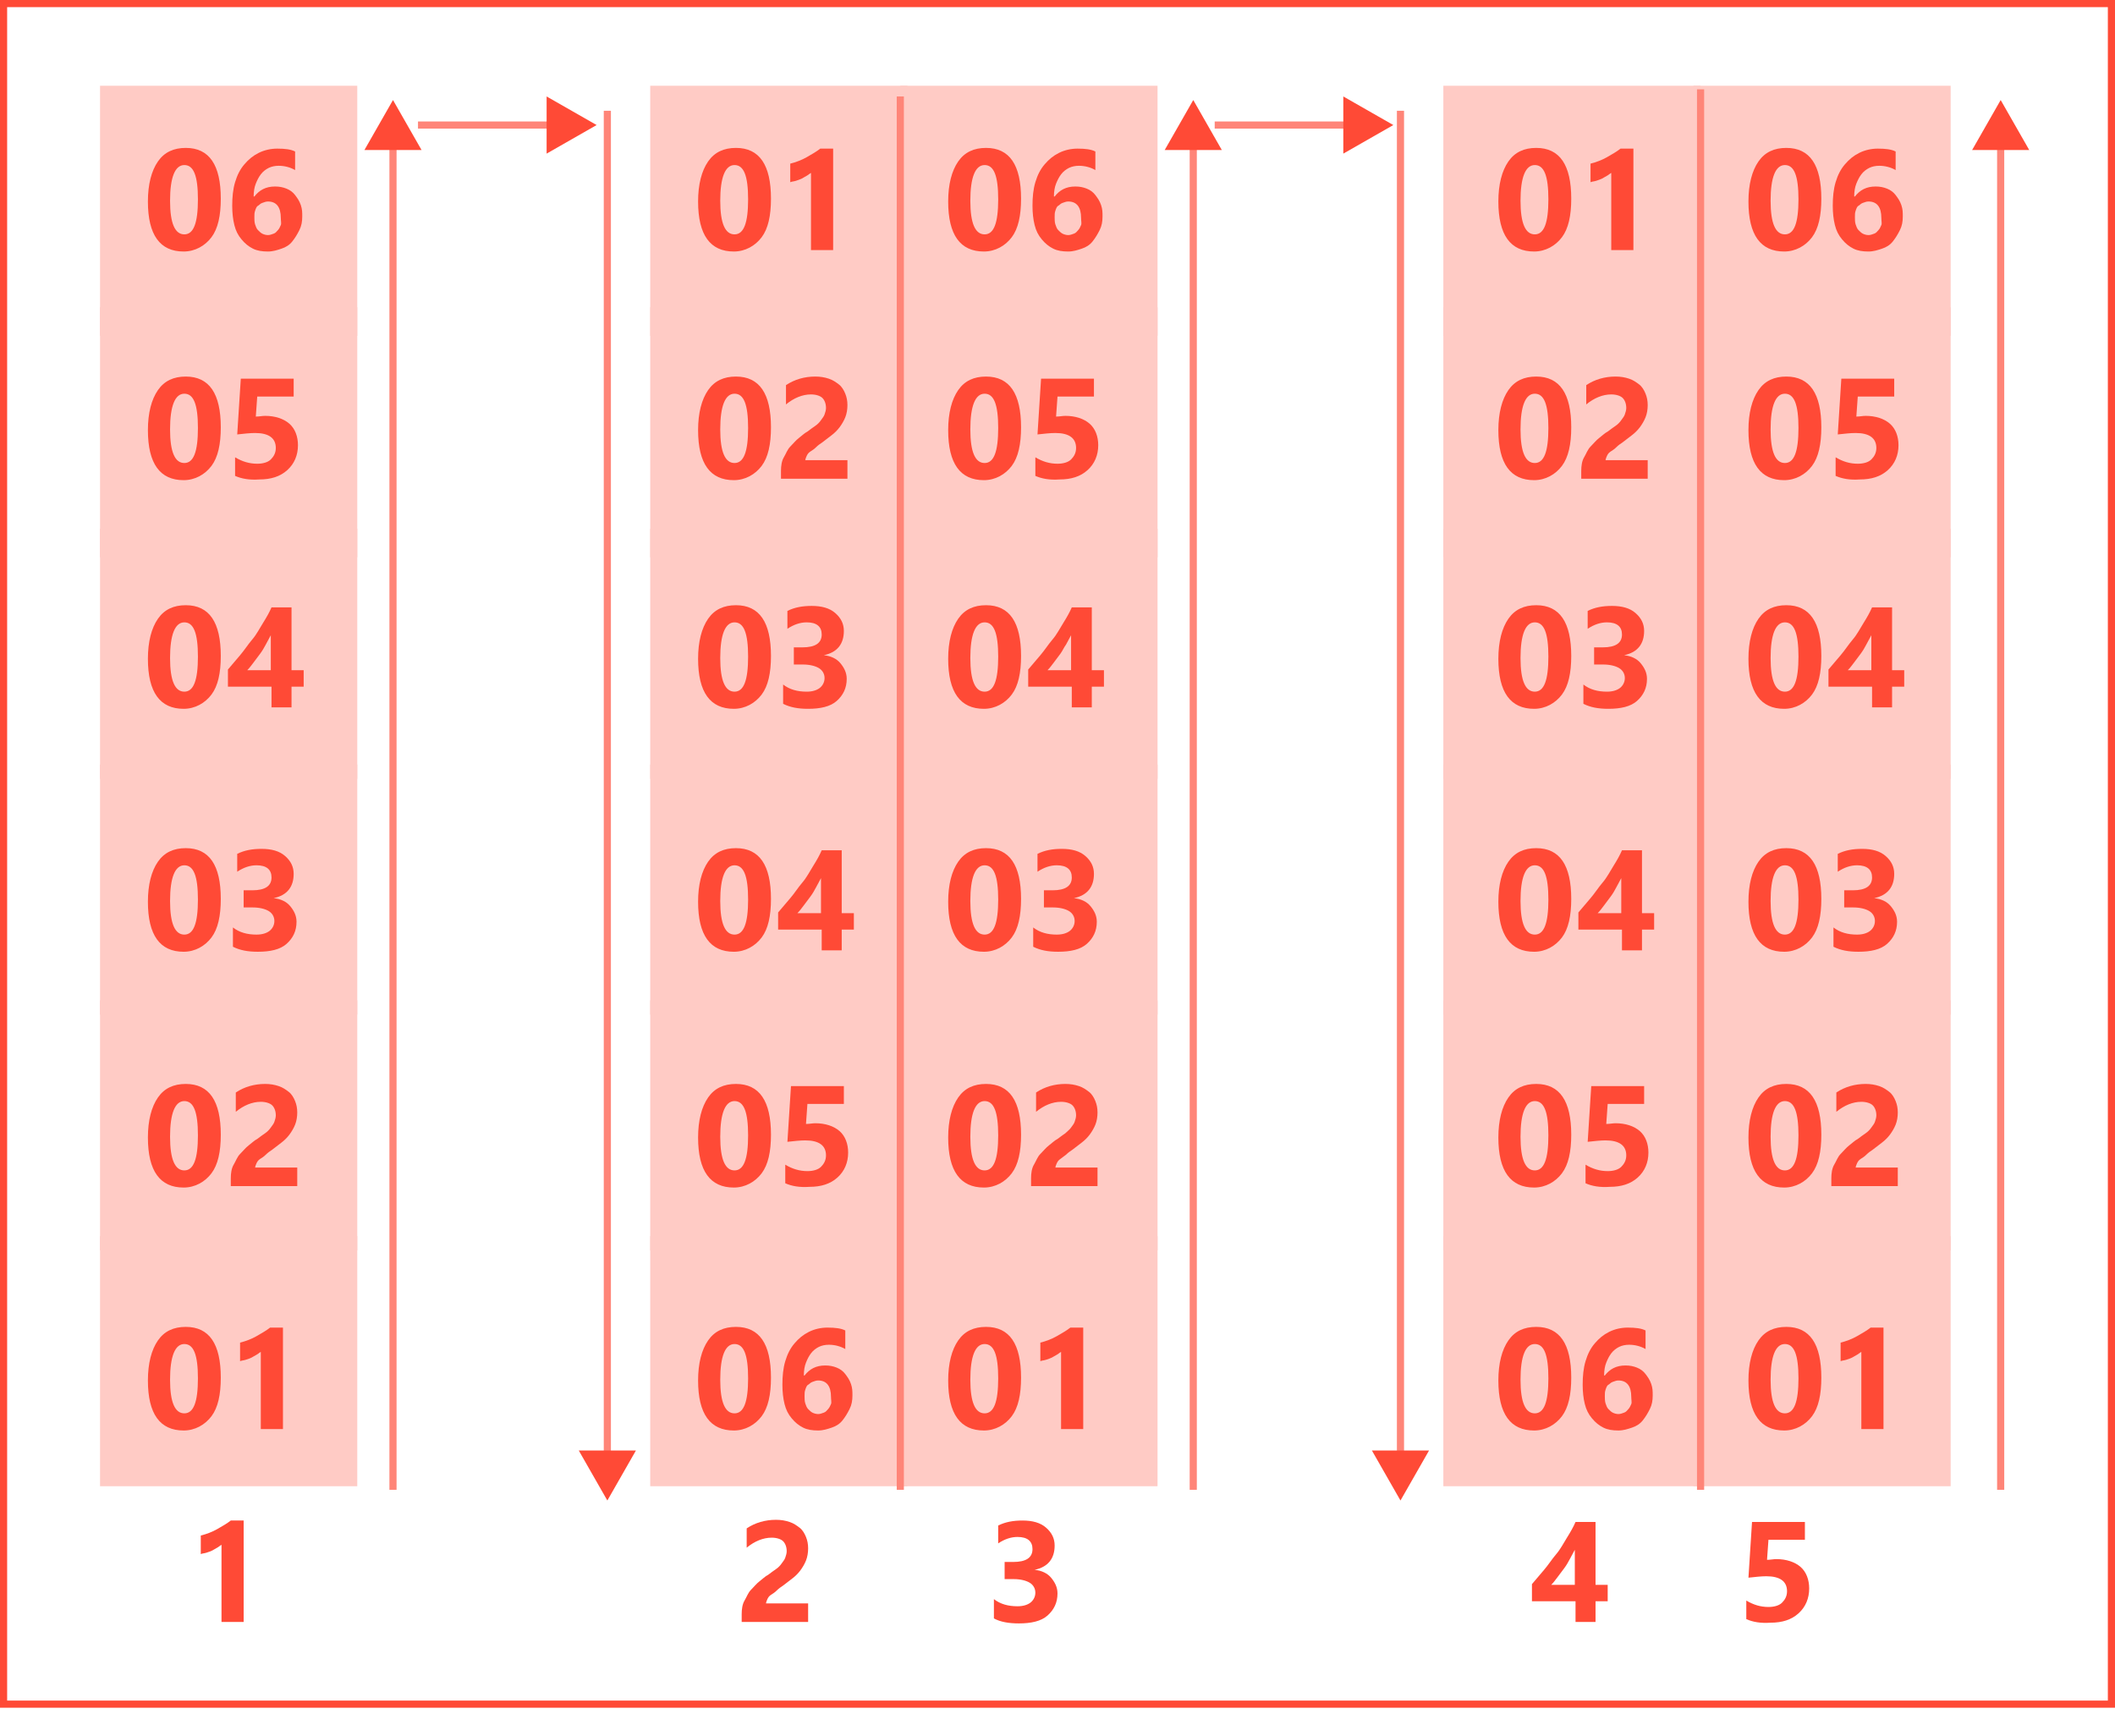 <?xml version="1.0" encoding="utf-8"?>
<!-- Generator: Adobe Illustrator 26.2.1, SVG Export Plug-In . SVG Version: 6.00 Build 0)  -->
<svg version="1.1" id="Layer_1" xmlns="http://www.w3.org/2000/svg" xmlns:xlink="http://www.w3.org/1999/xlink" x="0px" y="0px"
	 viewBox="0 0 296 243" style="enable-background:new 0 0 296 243;" xml:space="preserve">
<style type="text/css">
	.st0{fill:#FFCBC5;}
	.st1{enable-background:new    ;}
	.st2{fill:#FF4A36;}
	.st3{fill:none;stroke:#FF8578;}
	.st4{fill:none;}
	.st5{fill:none;stroke:#FF4A36;}
</style>
<g id="Grupo_596862" transform="translate(-284 -2571)">
	<g id="Grupo_595674" transform="translate(50 72)">
		<rect id="Rectángulo_213040" x="248" y="2511" class="st0" width="36" height="35"/>
		<rect id="Rectángulo_213053" x="325" y="2511" class="st0" width="36" height="35"/>
		<rect id="Rectángulo_213060" x="436" y="2511" class="st0" width="36" height="35"/>
		<rect id="Rectángulo_213059" x="360" y="2511" class="st0" width="36" height="35"/>
		<rect id="Rectángulo_213061" x="471" y="2511" class="st0" width="36" height="35"/>
		<rect id="Rectángulo_213047" x="248" y="2639" class="st0" width="36" height="35"/>
		<rect id="Rectángulo_213048" x="325" y="2639" class="st0" width="36" height="35"/>
		<rect id="Rectángulo_213068" x="436" y="2639" class="st0" width="36" height="35"/>
		<rect id="Rectángulo_213054" x="360" y="2639" class="st0" width="36" height="35"/>
		<rect id="Rectángulo_213069" x="471" y="2639" class="st0" width="36" height="35"/>
		<rect id="Rectángulo_213041" x="248" y="2542" class="st0" width="36" height="35"/>
		<rect id="Rectángulo_213052" x="325" y="2542" class="st0" width="36" height="35"/>
		<rect id="Rectángulo_213062" x="436" y="2542" class="st0" width="36" height="35"/>
		<rect id="Rectángulo_213058" x="360" y="2542" class="st0" width="36" height="35"/>
		<rect id="Rectángulo_213063" x="471" y="2542" class="st0" width="36" height="35"/>
		<rect id="Rectángulo_213046" x="248" y="2672" class="st0" width="36" height="35"/>
		<rect id="Rectángulo_213049" x="325" y="2672" class="st0" width="36" height="35"/>
		<rect id="Rectángulo_213070" x="436" y="2672" class="st0" width="36" height="35"/>
		<rect id="Rectángulo_213055" x="360" y="2672" class="st0" width="36" height="35"/>
		<rect id="Rectángulo_213071" x="471" y="2672" class="st0" width="36" height="35"/>
		<rect id="Rectángulo_213042" x="248" y="2573" class="st0" width="36" height="35"/>
		<rect id="Rectángulo_213051" x="325" y="2573" class="st0" width="36" height="35"/>
		<rect id="Rectángulo_213064" x="436" y="2573" class="st0" width="36" height="35"/>
		<rect id="Rectángulo_213057" x="360" y="2573" class="st0" width="36" height="35"/>
		<rect id="Rectángulo_213065" x="471" y="2573" class="st0" width="36" height="35"/>
		<rect id="Rectángulo_213043" x="248" y="2606" class="st0" width="36" height="35"/>
		<rect id="Rectángulo_213050" x="325" y="2606" class="st0" width="36" height="35"/>
		<rect id="Rectángulo_213066" x="436" y="2606" class="st0" width="36" height="35"/>
		<rect id="Rectángulo_213056" x="360" y="2606" class="st0" width="36" height="35"/>
		<rect id="Rectángulo_213067" x="471" y="2606" class="st0" width="36" height="35"/>
		<g class="st1">
			<path class="st2" d="M259.7,2699.2c-3.3,0-5-2.3-5-7c0-2.4,0.5-4.3,1.4-5.6s2.2-1.9,3.9-1.9c3.3,0,4.9,2.4,4.9,7.1
				c0,2.4-0.4,4.2-1.3,5.4S261.3,2699.2,259.7,2699.2z M259.8,2687.1c-1.3,0-2,1.7-2,5c0,3.2,0.7,4.7,2,4.7c1.3,0,1.9-1.6,1.9-4.9
				S261.1,2687.1,259.8,2687.1z"/>
			<path class="st2" d="M273.6,2684.7v14.3h-3.1v-10.8c-0.2,0.1-0.4,0.3-0.6,0.4s-0.5,0.3-0.7,0.4s-0.5,0.2-0.8,0.3
				s-0.6,0.1-0.8,0.2v-2.6c0.8-0.2,1.6-0.5,2.3-0.9s1.4-0.8,1.9-1.2H273.6z"/>
		</g>
		<g class="st1">
			<path class="st2" d="M268.1,2711.7v14.3H265v-10.8c-0.2,0.1-0.4,0.3-0.6,0.4s-0.5,0.3-0.7,0.4s-0.5,0.2-0.8,0.3s-0.6,0.1-0.8,0.2
				v-2.6c0.8-0.2,1.6-0.5,2.3-0.9s1.4-0.8,1.9-1.2H268.1z"/>
		</g>
		<g class="st1">
			<path class="st2" d="M341.2,2723.4h5.9v2.6h-9.3v-1.1c0-0.7,0.1-1.4,0.4-1.9s0.5-1.1,0.9-1.5s0.8-0.9,1.2-1.2s0.8-0.7,1.2-0.9
				c0.4-0.3,0.8-0.6,1.1-0.8s0.6-0.5,0.8-0.8s0.4-0.5,0.5-0.8s0.2-0.6,0.2-0.9c0-0.6-0.2-1.1-0.5-1.4s-0.9-0.5-1.6-0.5
				c-1.2,0-2.4,0.5-3.5,1.4v-2.7c1.2-0.8,2.6-1.2,4.1-1.2c0.7,0,1.3,0.1,1.9,0.3s1,0.5,1.4,0.8s0.7,0.8,0.9,1.3s0.3,1,0.3,1.6
				c0,0.6-0.1,1.2-0.3,1.7s-0.5,1-0.8,1.4s-0.7,0.8-1.1,1.1s-0.9,0.7-1.3,1c-0.3,0.2-0.6,0.4-0.9,0.7s-0.5,0.4-0.8,0.6
				s-0.4,0.4-0.5,0.6S341.2,2723.3,341.2,2723.4z"/>
		</g>
		<g class="st1">
			<path class="st2" d="M373.1,2725.5v-2.7c0.9,0.7,2,1,3.3,1c0.8,0,1.4-0.2,1.8-0.5s0.7-0.8,0.7-1.4c0-0.6-0.3-1.1-0.8-1.4
				s-1.3-0.5-2.2-0.5h-1.3v-2.4h1.2c1.8,0,2.7-0.6,2.7-1.8c0-1.1-0.7-1.7-2.1-1.7c-0.9,0-1.8,0.3-2.7,0.9v-2.5
				c1-0.5,2.1-0.7,3.4-0.7c1.4,0,2.5,0.3,3.3,1s1.2,1.5,1.2,2.5c0,1.8-0.9,3-2.8,3.4v0c1,0.1,1.8,0.5,2.3,1.1s0.9,1.3,0.9,2.2
				c0,1.3-0.5,2.3-1.4,3.1s-2.3,1.1-4,1.1C375.2,2726.2,374,2726,373.1,2725.5z"/>
		</g>
		<g class="st1">
			<path class="st2" d="M457.3,2712v8.8h1.7v2.3h-1.7v2.9h-2.8v-2.9h-6.1v-2.4c0.5-0.6,1.1-1.3,1.7-2s1.1-1.5,1.7-2.2s1-1.5,1.5-2.3
				s0.9-1.5,1.2-2.2H457.3z M451.1,2720.8h3.3v-4.9c-0.2,0.4-0.5,0.9-0.7,1.3s-0.5,0.9-0.8,1.3s-0.6,0.8-0.9,1.2
				S451.4,2720.5,451.1,2720.8z"/>
		</g>
		<g class="st1">
			<path class="st2" d="M478.4,2725.6v-2.6c1,0.6,2,0.9,3.1,0.9c0.8,0,1.5-0.2,1.9-0.6s0.7-0.9,0.7-1.6c0-1.4-1-2.1-2.9-2.1
				c-0.7,0-1.6,0.1-2.5,0.2l0.5-7.8h7.4v2.5h-5.1l-0.2,2.8c0.5,0,0.9-0.1,1.3-0.1c1.4,0,2.6,0.4,3.4,1.1s1.2,1.8,1.2,3
				c0,1.4-0.5,2.6-1.5,3.5s-2.3,1.3-3.9,1.3C480.4,2726.2,479.3,2726,478.4,2725.6z"/>
		</g>
		<g class="st1">
			<path class="st2" d="M371.7,2699.2c-3.3,0-5-2.3-5-7c0-2.4,0.5-4.3,1.4-5.6s2.2-1.9,3.9-1.9c3.3,0,4.9,2.4,4.9,7.1
				c0,2.4-0.4,4.2-1.3,5.4S373.3,2699.2,371.7,2699.2z M371.8,2687.1c-1.3,0-2,1.7-2,5c0,3.2,0.7,4.7,2,4.7c1.3,0,1.9-1.6,1.9-4.9
				S373.1,2687.1,371.8,2687.1z"/>
			<path class="st2" d="M385.6,2684.7v14.3h-3.1v-10.8c-0.2,0.1-0.4,0.3-0.6,0.4s-0.5,0.3-0.7,0.4s-0.5,0.2-0.8,0.3
				s-0.6,0.1-0.8,0.2v-2.6c0.8-0.2,1.6-0.5,2.3-0.9s1.4-0.8,1.9-1.2H385.6z"/>
		</g>
		<g class="st1">
			<path class="st2" d="M483.7,2699.2c-3.3,0-5-2.3-5-7c0-2.4,0.5-4.3,1.4-5.6s2.2-1.9,3.9-1.9c3.3,0,4.9,2.4,4.9,7.1
				c0,2.4-0.4,4.2-1.3,5.4S485.3,2699.2,483.7,2699.2z M483.8,2687.1c-1.3,0-2,1.7-2,5c0,3.2,0.7,4.7,2,4.7c1.3,0,1.9-1.6,1.9-4.9
				S485.1,2687.1,483.8,2687.1z"/>
			<path class="st2" d="M497.6,2684.7v14.3h-3.1v-10.8c-0.2,0.1-0.4,0.3-0.6,0.4s-0.5,0.3-0.7,0.4s-0.5,0.2-0.8,0.3
				s-0.6,0.1-0.8,0.2v-2.6c0.8-0.2,1.6-0.5,2.3-0.9s1.4-0.8,1.9-1.2H497.6z"/>
		</g>
		<g class="st1">
			<path class="st2" d="M336.7,2699.2c-3.3,0-5-2.3-5-7c0-2.4,0.5-4.3,1.4-5.6s2.2-1.9,3.9-1.9c3.3,0,4.9,2.4,4.9,7.1
				c0,2.4-0.4,4.2-1.3,5.4S338.3,2699.2,336.7,2699.2z M336.8,2687.1c-1.3,0-2,1.7-2,5c0,3.2,0.7,4.7,2,4.7c1.3,0,1.9-1.6,1.9-4.9
				S338.1,2687.1,336.8,2687.1z"/>
			<path class="st2" d="M353.3,2694.3c0,0.7-0.1,1.3-0.4,1.9s-0.6,1.1-1,1.6s-0.9,0.8-1.5,1s-1.2,0.4-1.9,0.4
				c-0.8,0-1.5-0.1-2.1-0.4s-1.1-0.7-1.6-1.3s-0.8-1.2-1-2s-0.3-1.7-0.3-2.7c0-1.2,0.1-2.3,0.4-3.3s0.7-1.8,1.3-2.5s1.2-1.2,2-1.6
				s1.7-0.6,2.6-0.6c1.1,0,1.9,0.1,2.5,0.4v2.6c-0.7-0.4-1.5-0.6-2.3-0.6c-0.5,0-1,0.1-1.4,0.3s-0.8,0.5-1.1,0.9s-0.5,0.8-0.7,1.3
				s-0.3,1.1-0.3,1.8h0.1c0.7-0.9,1.6-1.4,2.9-1.4c0.6,0,1.1,0.1,1.6,0.3s0.9,0.5,1.2,0.9s0.6,0.8,0.8,1.4
				S353.3,2693.7,353.3,2694.3z M350.3,2694.5c0-1.5-0.6-2.3-1.8-2.3c-0.3,0-0.5,0.1-0.8,0.2s-0.4,0.3-0.6,0.4s-0.3,0.4-0.4,0.7
				s-0.1,0.5-0.1,0.9c0,0.3,0,0.7,0.1,1s0.2,0.6,0.4,0.8s0.4,0.4,0.6,0.5s0.5,0.2,0.8,0.2s0.5-0.1,0.8-0.2s0.4-0.3,0.6-0.5
				s0.3-0.5,0.4-0.7S350.3,2694.9,350.3,2694.5z"/>
		</g>
		<g class="st1">
			<path class="st2" d="M448.7,2699.2c-3.3,0-5-2.3-5-7c0-2.4,0.5-4.3,1.4-5.6s2.2-1.9,3.9-1.9c3.3,0,4.9,2.4,4.9,7.1
				c0,2.4-0.4,4.2-1.3,5.4S450.3,2699.2,448.7,2699.2z M448.8,2687.1c-1.3,0-2,1.7-2,5c0,3.2,0.7,4.7,2,4.7c1.3,0,1.9-1.6,1.9-4.9
				S450.1,2687.1,448.8,2687.1z"/>
			<path class="st2" d="M465.3,2694.3c0,0.7-0.1,1.3-0.4,1.9s-0.6,1.1-1,1.6s-0.9,0.8-1.5,1s-1.2,0.4-1.9,0.4
				c-0.8,0-1.5-0.1-2.1-0.4s-1.1-0.7-1.6-1.3s-0.8-1.2-1-2s-0.3-1.7-0.3-2.7c0-1.2,0.1-2.3,0.4-3.3s0.7-1.8,1.3-2.5s1.2-1.2,2-1.6
				s1.7-0.6,2.6-0.6c1.1,0,1.9,0.1,2.5,0.4v2.6c-0.7-0.4-1.5-0.6-2.3-0.6c-0.5,0-1,0.1-1.4,0.3s-0.8,0.5-1.1,0.9s-0.5,0.8-0.7,1.3
				s-0.3,1.1-0.3,1.8h0.1c0.7-0.9,1.6-1.4,2.9-1.4c0.6,0,1.1,0.1,1.6,0.3s0.9,0.5,1.2,0.9s0.6,0.8,0.8,1.4
				S465.3,2693.7,465.3,2694.3z M462.3,2694.5c0-1.5-0.6-2.3-1.8-2.3c-0.3,0-0.5,0.1-0.8,0.2s-0.4,0.3-0.6,0.4s-0.3,0.4-0.4,0.7
				s-0.1,0.5-0.1,0.9c0,0.3,0,0.7,0.1,1s0.2,0.6,0.4,0.8s0.4,0.4,0.6,0.5s0.5,0.2,0.8,0.2s0.5-0.1,0.8-0.2s0.4-0.3,0.6-0.5
				s0.3-0.5,0.4-0.7S462.3,2694.9,462.3,2694.5z"/>
		</g>
		<g class="st1">
			<path class="st2" d="M259.7,2665.2c-3.3,0-5-2.3-5-7c0-2.4,0.5-4.3,1.4-5.6s2.2-1.9,3.9-1.9c3.3,0,4.9,2.4,4.9,7.1
				c0,2.4-0.4,4.2-1.3,5.4S261.3,2665.2,259.7,2665.2z M259.8,2653.1c-1.3,0-2,1.7-2,5c0,3.2,0.7,4.7,2,4.7c1.3,0,1.9-1.6,1.9-4.9
				S261.1,2653.1,259.8,2653.1z"/>
			<path class="st2" d="M269.7,2662.4h5.9v2.6h-9.3v-1.1c0-0.7,0.1-1.4,0.4-1.9s0.5-1.1,0.9-1.5s0.8-0.9,1.2-1.2s0.8-0.7,1.2-0.9
				c0.4-0.3,0.8-0.6,1.1-0.8s0.6-0.5,0.8-0.8s0.4-0.5,0.5-0.8s0.2-0.6,0.2-0.9c0-0.6-0.2-1.1-0.5-1.4s-0.9-0.5-1.6-0.5
				c-1.2,0-2.4,0.5-3.5,1.4v-2.7c1.2-0.8,2.6-1.2,4.1-1.2c0.7,0,1.3,0.1,1.9,0.3s1,0.5,1.4,0.8s0.7,0.8,0.9,1.3s0.3,1,0.3,1.6
				c0,0.6-0.1,1.2-0.3,1.7s-0.5,1-0.8,1.4s-0.7,0.8-1.1,1.1s-0.9,0.7-1.3,1c-0.3,0.2-0.6,0.4-0.9,0.7s-0.5,0.4-0.8,0.6
				s-0.4,0.4-0.5,0.6S269.7,2662.3,269.7,2662.4z"/>
		</g>
		<g class="st1">
			<path class="st2" d="M371.7,2665.2c-3.3,0-5-2.3-5-7c0-2.4,0.5-4.3,1.4-5.6s2.2-1.9,3.9-1.9c3.3,0,4.9,2.4,4.9,7.1
				c0,2.4-0.4,4.2-1.3,5.4S373.3,2665.2,371.7,2665.2z M371.8,2653.1c-1.3,0-2,1.7-2,5c0,3.2,0.7,4.7,2,4.7c1.3,0,1.9-1.6,1.9-4.9
				S373.1,2653.1,371.8,2653.1z"/>
			<path class="st2" d="M381.7,2662.4h5.9v2.6h-9.3v-1.1c0-0.7,0.1-1.4,0.4-1.9s0.5-1.1,0.9-1.5s0.8-0.9,1.2-1.2s0.8-0.7,1.2-0.9
				c0.4-0.3,0.8-0.6,1.1-0.8c0.3-0.3,0.6-0.5,0.8-0.8s0.4-0.5,0.5-0.8s0.2-0.6,0.2-0.9c0-0.6-0.2-1.1-0.5-1.4s-0.9-0.5-1.6-0.5
				c-1.2,0-2.4,0.5-3.5,1.4v-2.7c1.2-0.8,2.6-1.2,4.1-1.2c0.7,0,1.3,0.1,1.9,0.3s1,0.5,1.4,0.8s0.7,0.8,0.9,1.3s0.3,1,0.3,1.6
				c0,0.6-0.1,1.2-0.3,1.7s-0.5,1-0.8,1.4s-0.7,0.8-1.1,1.1s-0.9,0.7-1.3,1c-0.3,0.2-0.6,0.4-0.9,0.7c-0.3,0.2-0.5,0.4-0.8,0.6
				s-0.4,0.4-0.5,0.6S381.7,2662.3,381.7,2662.4z"/>
		</g>
		<g class="st1">
			<path class="st2" d="M483.7,2665.2c-3.3,0-5-2.3-5-7c0-2.4,0.5-4.3,1.4-5.6s2.2-1.9,3.9-1.9c3.3,0,4.9,2.4,4.9,7.1
				c0,2.4-0.4,4.2-1.3,5.4S485.3,2665.2,483.7,2665.2z M483.8,2653.1c-1.3,0-2,1.7-2,5c0,3.2,0.7,4.7,2,4.7c1.3,0,1.9-1.6,1.9-4.9
				S485.1,2653.1,483.8,2653.1z"/>
			<path class="st2" d="M493.7,2662.4h5.9v2.6h-9.3v-1.1c0-0.7,0.1-1.4,0.4-1.9s0.5-1.1,0.9-1.5s0.8-0.9,1.2-1.2s0.8-0.7,1.2-0.9
				c0.4-0.3,0.8-0.6,1.1-0.8s0.6-0.5,0.8-0.8s0.4-0.5,0.5-0.8s0.2-0.6,0.2-0.9c0-0.6-0.2-1.1-0.5-1.4s-0.9-0.5-1.6-0.5
				c-1.2,0-2.4,0.5-3.5,1.4v-2.7c1.2-0.8,2.6-1.2,4.1-1.2c0.7,0,1.3,0.1,1.9,0.3s1,0.5,1.4,0.8s0.7,0.8,0.9,1.3s0.3,1,0.3,1.6
				c0,0.6-0.1,1.2-0.3,1.7s-0.5,1-0.8,1.4s-0.7,0.8-1.1,1.1s-0.9,0.7-1.3,1c-0.3,0.2-0.6,0.4-0.9,0.7s-0.5,0.4-0.8,0.6
				s-0.4,0.4-0.5,0.6S493.7,2662.3,493.7,2662.4z"/>
		</g>
		<g class="st1">
			<path class="st2" d="M336.7,2665.2c-3.3,0-5-2.3-5-7c0-2.4,0.5-4.3,1.4-5.6s2.2-1.9,3.9-1.9c3.3,0,4.9,2.4,4.9,7.1
				c0,2.4-0.4,4.2-1.3,5.4S338.3,2665.2,336.7,2665.2z M336.8,2653.1c-1.3,0-2,1.7-2,5c0,3.2,0.7,4.7,2,4.7c1.3,0,1.9-1.6,1.9-4.9
				S338.1,2653.1,336.8,2653.1z"/>
			<path class="st2" d="M343.9,2664.6v-2.6c1,0.6,2,0.9,3.1,0.9c0.8,0,1.5-0.2,1.9-0.6s0.7-0.9,0.7-1.6c0-1.4-1-2.1-2.9-2.1
				c-0.7,0-1.6,0.1-2.5,0.2l0.5-7.8h7.4v2.5H347l-0.2,2.8c0.5,0,0.9-0.1,1.3-0.1c1.4,0,2.6,0.4,3.4,1.1s1.2,1.8,1.2,3
				c0,1.4-0.5,2.6-1.5,3.5s-2.3,1.3-3.9,1.3C345.9,2665.2,344.8,2665,343.9,2664.6z"/>
		</g>
		<g class="st1">
			<path class="st2" d="M448.7,2665.2c-3.3,0-5-2.3-5-7c0-2.4,0.5-4.3,1.4-5.6s2.2-1.9,3.9-1.9c3.3,0,4.9,2.4,4.9,7.1
				c0,2.4-0.4,4.2-1.3,5.4S450.3,2665.2,448.7,2665.2z M448.8,2653.1c-1.3,0-2,1.7-2,5c0,3.2,0.7,4.7,2,4.7c1.3,0,1.9-1.6,1.9-4.9
				S450.1,2653.1,448.8,2653.1z"/>
			<path class="st2" d="M455.9,2664.6v-2.6c1,0.6,2,0.9,3.1,0.9c0.8,0,1.5-0.2,1.9-0.6s0.7-0.9,0.7-1.6c0-1.4-1-2.1-2.9-2.1
				c-0.7,0-1.6,0.1-2.5,0.2l0.5-7.8h7.4v2.5H459l-0.2,2.8c0.5,0,0.9-0.1,1.3-0.1c1.4,0,2.6,0.4,3.4,1.1s1.2,1.8,1.2,3
				c0,1.4-0.5,2.6-1.5,3.5s-2.3,1.3-3.9,1.3C457.9,2665.2,456.8,2665,455.9,2664.6z"/>
		</g>
		<g class="st1">
			<path class="st2" d="M259.7,2632.2c-3.3,0-5-2.3-5-7c0-2.4,0.5-4.3,1.4-5.6s2.2-1.9,3.9-1.9c3.3,0,4.9,2.4,4.9,7.1
				c0,2.4-0.4,4.2-1.3,5.4S261.3,2632.2,259.7,2632.2z M259.8,2620.1c-1.3,0-2,1.7-2,5c0,3.2,0.7,4.7,2,4.7c1.3,0,1.9-1.6,1.9-4.9
				S261.1,2620.1,259.8,2620.1z"/>
			<path class="st2" d="M266.6,2631.5v-2.7c0.9,0.7,2,1,3.3,1c0.8,0,1.4-0.2,1.8-0.5s0.7-0.8,0.7-1.4c0-0.6-0.3-1.1-0.8-1.4
				s-1.3-0.5-2.2-0.5h-1.3v-2.4h1.2c1.8,0,2.7-0.6,2.7-1.8c0-1.1-0.7-1.7-2.1-1.7c-0.9,0-1.8,0.3-2.7,0.9v-2.5
				c1-0.5,2.1-0.7,3.4-0.7c1.4,0,2.5,0.3,3.3,1s1.2,1.5,1.2,2.5c0,1.8-0.9,3-2.8,3.4v0c1,0.1,1.8,0.5,2.3,1.1s0.9,1.3,0.9,2.2
				c0,1.3-0.5,2.3-1.4,3.1s-2.3,1.1-4,1.1C268.7,2632.2,267.6,2632,266.6,2631.5z"/>
		</g>
		<g class="st1">
			<path class="st2" d="M371.7,2632.2c-3.3,0-5-2.3-5-7c0-2.4,0.5-4.3,1.4-5.6s2.2-1.9,3.9-1.9c3.3,0,4.9,2.4,4.9,7.1
				c0,2.4-0.4,4.2-1.3,5.4S373.3,2632.2,371.7,2632.2z M371.8,2620.1c-1.3,0-2,1.7-2,5c0,3.2,0.7,4.7,2,4.7c1.3,0,1.9-1.6,1.9-4.9
				S373.1,2620.1,371.8,2620.1z"/>
			<path class="st2" d="M378.6,2631.5v-2.7c0.9,0.7,2,1,3.3,1c0.8,0,1.4-0.2,1.8-0.5s0.7-0.8,0.7-1.4c0-0.6-0.3-1.1-0.8-1.4
				s-1.3-0.5-2.2-0.5h-1.3v-2.4h1.2c1.8,0,2.7-0.6,2.7-1.8c0-1.1-0.7-1.7-2.1-1.7c-0.9,0-1.8,0.3-2.7,0.9v-2.5
				c1-0.5,2.1-0.7,3.4-0.7c1.4,0,2.5,0.3,3.3,1s1.2,1.5,1.2,2.5c0,1.8-0.9,3-2.8,3.4v0c1,0.1,1.8,0.5,2.3,1.1s0.9,1.3,0.9,2.2
				c0,1.3-0.5,2.3-1.4,3.1s-2.3,1.1-4,1.1C380.7,2632.2,379.6,2632,378.6,2631.5z"/>
		</g>
		<g class="st1">
			<path class="st2" d="M483.7,2632.2c-3.3,0-5-2.3-5-7c0-2.4,0.5-4.3,1.4-5.6s2.2-1.9,3.9-1.9c3.3,0,4.9,2.4,4.9,7.1
				c0,2.4-0.4,4.2-1.3,5.4S485.3,2632.2,483.7,2632.2z M483.8,2620.1c-1.3,0-2,1.7-2,5c0,3.2,0.7,4.7,2,4.7c1.3,0,1.9-1.6,1.9-4.9
				S485.1,2620.1,483.8,2620.1z"/>
			<path class="st2" d="M490.6,2631.5v-2.7c0.9,0.7,2,1,3.3,1c0.8,0,1.4-0.2,1.8-0.5s0.7-0.8,0.7-1.4c0-0.6-0.3-1.1-0.8-1.4
				s-1.3-0.5-2.2-0.5h-1.3v-2.4h1.2c1.8,0,2.7-0.6,2.7-1.8c0-1.1-0.7-1.7-2.1-1.7c-0.9,0-1.8,0.3-2.7,0.9v-2.5
				c1-0.5,2.1-0.7,3.4-0.7c1.4,0,2.5,0.3,3.3,1s1.2,1.5,1.2,2.5c0,1.8-0.9,3-2.8,3.4v0c1,0.1,1.8,0.5,2.3,1.1s0.9,1.3,0.9,2.2
				c0,1.3-0.5,2.3-1.4,3.1s-2.3,1.1-4,1.1C492.7,2632.2,491.6,2632,490.6,2631.5z"/>
		</g>
		<g class="st1">
			<path class="st2" d="M336.7,2632.2c-3.3,0-5-2.3-5-7c0-2.4,0.5-4.3,1.4-5.6s2.2-1.9,3.9-1.9c3.3,0,4.9,2.4,4.9,7.1
				c0,2.4-0.4,4.2-1.3,5.4S338.3,2632.2,336.7,2632.2z M336.8,2620.1c-1.3,0-2,1.7-2,5c0,3.2,0.7,4.7,2,4.7c1.3,0,1.9-1.6,1.9-4.9
				S338.1,2620.1,336.8,2620.1z"/>
			<path class="st2" d="M351.8,2618v8.8h1.7v2.3h-1.7v2.9H349v-2.9h-6.1v-2.4c0.5-0.6,1.1-1.3,1.7-2s1.1-1.5,1.7-2.2s1-1.5,1.5-2.3
				s0.9-1.5,1.2-2.2H351.8z M345.6,2626.8h3.3v-4.9c-0.2,0.4-0.5,0.9-0.7,1.3s-0.5,0.9-0.8,1.3s-0.6,0.8-0.9,1.2
				S345.9,2626.5,345.6,2626.8z"/>
		</g>
		<g class="st1">
			<path class="st2" d="M448.7,2632.2c-3.3,0-5-2.3-5-7c0-2.4,0.5-4.3,1.4-5.6s2.2-1.9,3.9-1.9c3.3,0,4.9,2.4,4.9,7.1
				c0,2.4-0.4,4.2-1.3,5.4S450.3,2632.2,448.7,2632.2z M448.8,2620.1c-1.3,0-2,1.7-2,5c0,3.2,0.7,4.7,2,4.7c1.3,0,1.9-1.6,1.9-4.9
				S450.1,2620.1,448.8,2620.1z"/>
			<path class="st2" d="M463.8,2618v8.8h1.7v2.3h-1.7v2.9H461v-2.9h-6.1v-2.4c0.5-0.6,1.1-1.3,1.7-2s1.1-1.5,1.7-2.2s1-1.5,1.5-2.3
				s0.9-1.5,1.2-2.2H463.8z M457.6,2626.8h3.3v-4.9c-0.2,0.4-0.5,0.9-0.7,1.3s-0.5,0.9-0.8,1.3s-0.6,0.8-0.9,1.2
				S457.9,2626.5,457.6,2626.8z"/>
		</g>
		<g class="st1">
			<path class="st2" d="M259.7,2598.2c-3.3,0-5-2.3-5-7c0-2.4,0.5-4.3,1.4-5.6s2.2-1.9,3.9-1.9c3.3,0,4.9,2.4,4.9,7.1
				c0,2.4-0.4,4.2-1.3,5.4S261.3,2598.2,259.7,2598.2z M259.8,2586.1c-1.3,0-2,1.7-2,5c0,3.2,0.7,4.7,2,4.7c1.3,0,1.9-1.6,1.9-4.9
				S261.1,2586.1,259.8,2586.1z"/>
			<path class="st2" d="M274.8,2584v8.8h1.7v2.3h-1.7v2.9H272v-2.9h-6.1v-2.4c0.5-0.6,1.1-1.3,1.7-2s1.1-1.5,1.7-2.2s1-1.5,1.5-2.3
				s0.9-1.5,1.2-2.2H274.8z M268.6,2592.8h3.3v-4.9c-0.2,0.4-0.5,0.9-0.7,1.3s-0.5,0.9-0.8,1.3s-0.6,0.8-0.9,1.2
				S268.9,2592.5,268.6,2592.8z"/>
		</g>
		<g class="st1">
			<path class="st2" d="M371.7,2598.2c-3.3,0-5-2.3-5-7c0-2.4,0.5-4.3,1.4-5.6s2.2-1.9,3.9-1.9c3.3,0,4.9,2.4,4.9,7.1
				c0,2.4-0.4,4.2-1.3,5.4S373.3,2598.2,371.7,2598.2z M371.8,2586.1c-1.3,0-2,1.7-2,5c0,3.2,0.7,4.7,2,4.7c1.3,0,1.9-1.6,1.9-4.9
				S373.1,2586.1,371.8,2586.1z"/>
			<path class="st2" d="M386.8,2584v8.8h1.7v2.3h-1.7v2.9H384v-2.9h-6.1v-2.4c0.5-0.6,1.1-1.3,1.7-2s1.1-1.5,1.7-2.2s1-1.5,1.5-2.3
				c0.5-0.8,0.9-1.5,1.2-2.2H386.8z M380.6,2592.8h3.3v-4.9c-0.2,0.4-0.5,0.9-0.7,1.3c-0.3,0.4-0.5,0.9-0.8,1.3s-0.6,0.8-0.9,1.2
				S380.9,2592.5,380.6,2592.8z"/>
		</g>
		<g class="st1">
			<path class="st2" d="M483.7,2598.2c-3.3,0-5-2.3-5-7c0-2.4,0.5-4.3,1.4-5.6s2.2-1.9,3.9-1.9c3.3,0,4.9,2.4,4.9,7.1
				c0,2.4-0.4,4.2-1.3,5.4S485.3,2598.2,483.7,2598.2z M483.8,2586.1c-1.3,0-2,1.7-2,5c0,3.2,0.7,4.7,2,4.7c1.3,0,1.9-1.6,1.9-4.9
				S485.1,2586.1,483.8,2586.1z"/>
			<path class="st2" d="M498.8,2584v8.8h1.7v2.3h-1.7v2.9H496v-2.9h-6.1v-2.4c0.5-0.6,1.1-1.3,1.7-2s1.1-1.5,1.7-2.2s1-1.5,1.5-2.3
				s0.9-1.5,1.2-2.2H498.8z M492.6,2592.8h3.3v-4.9c-0.2,0.4-0.5,0.9-0.7,1.3s-0.5,0.9-0.8,1.3s-0.6,0.8-0.9,1.2
				S492.9,2592.5,492.6,2592.8z"/>
		</g>
		<g class="st1">
			<path class="st2" d="M336.7,2598.2c-3.3,0-5-2.3-5-7c0-2.4,0.5-4.3,1.4-5.6s2.2-1.9,3.9-1.9c3.3,0,4.9,2.4,4.9,7.1
				c0,2.4-0.4,4.2-1.3,5.4S338.3,2598.2,336.7,2598.2z M336.8,2586.1c-1.3,0-2,1.7-2,5c0,3.2,0.7,4.7,2,4.7c1.3,0,1.9-1.6,1.9-4.9
				S338.1,2586.1,336.8,2586.1z"/>
			<path class="st2" d="M343.6,2597.5v-2.7c0.9,0.7,2,1,3.3,1c0.8,0,1.4-0.2,1.8-0.5s0.7-0.8,0.7-1.4c0-0.6-0.3-1.1-0.8-1.4
				s-1.3-0.5-2.2-0.5h-1.3v-2.4h1.2c1.8,0,2.7-0.6,2.7-1.8c0-1.1-0.7-1.7-2.1-1.7c-0.9,0-1.8,0.3-2.7,0.9v-2.5
				c1-0.5,2.1-0.7,3.4-0.7c1.4,0,2.5,0.3,3.3,1s1.2,1.5,1.2,2.5c0,1.8-0.9,3-2.8,3.4v0c1,0.1,1.8,0.5,2.3,1.1s0.9,1.3,0.9,2.2
				c0,1.3-0.5,2.3-1.4,3.1s-2.3,1.1-4,1.1C345.7,2598.2,344.6,2598,343.6,2597.5z"/>
		</g>
		<g class="st1">
			<path class="st2" d="M448.7,2598.2c-3.3,0-5-2.3-5-7c0-2.4,0.5-4.3,1.4-5.6s2.2-1.9,3.9-1.9c3.3,0,4.9,2.4,4.9,7.1
				c0,2.4-0.4,4.2-1.3,5.4S450.3,2598.2,448.7,2598.2z M448.8,2586.1c-1.3,0-2,1.7-2,5c0,3.2,0.7,4.7,2,4.7c1.3,0,1.9-1.6,1.9-4.9
				S450.1,2586.1,448.8,2586.1z"/>
			<path class="st2" d="M455.6,2597.5v-2.7c0.9,0.7,2,1,3.3,1c0.8,0,1.4-0.2,1.8-0.5s0.7-0.8,0.7-1.4c0-0.6-0.3-1.1-0.8-1.4
				s-1.3-0.5-2.2-0.5h-1.3v-2.4h1.2c1.8,0,2.7-0.6,2.7-1.8c0-1.1-0.7-1.7-2.1-1.7c-0.9,0-1.8,0.3-2.7,0.9v-2.5
				c1-0.5,2.1-0.7,3.4-0.7c1.4,0,2.5,0.3,3.3,1s1.2,1.5,1.2,2.5c0,1.8-0.9,3-2.8,3.4v0c1,0.1,1.8,0.5,2.3,1.1s0.9,1.3,0.9,2.2
				c0,1.3-0.5,2.3-1.4,3.1s-2.3,1.1-4,1.1C457.7,2598.2,456.6,2598,455.6,2597.5z"/>
		</g>
		<g class="st1">
			<path class="st2" d="M259.7,2566.2c-3.3,0-5-2.3-5-7c0-2.4,0.5-4.3,1.4-5.6s2.2-1.9,3.9-1.9c3.3,0,4.9,2.4,4.9,7.1
				c0,2.4-0.4,4.2-1.3,5.4S261.3,2566.2,259.7,2566.2z M259.8,2554.1c-1.3,0-2,1.7-2,5c0,3.2,0.7,4.7,2,4.7c1.3,0,1.9-1.6,1.9-4.9
				S261.1,2554.1,259.8,2554.1z"/>
			<path class="st2" d="M266.9,2565.6v-2.6c1,0.6,2,0.9,3.1,0.9c0.8,0,1.5-0.2,1.9-0.6s0.7-0.9,0.7-1.6c0-1.4-1-2.1-2.9-2.1
				c-0.7,0-1.6,0.1-2.5,0.2l0.5-7.8h7.4v2.5H270l-0.2,2.8c0.5,0,0.9-0.1,1.3-0.1c1.4,0,2.6,0.4,3.4,1.1s1.2,1.8,1.2,3
				c0,1.4-0.5,2.6-1.5,3.5s-2.3,1.3-3.9,1.3C268.9,2566.2,267.8,2566,266.9,2565.6z"/>
		</g>
		<g class="st1">
			<path class="st2" d="M371.7,2566.2c-3.3,0-5-2.3-5-7c0-2.4,0.5-4.3,1.4-5.6s2.2-1.9,3.9-1.9c3.3,0,4.9,2.4,4.9,7.1
				c0,2.4-0.4,4.2-1.3,5.4S373.3,2566.2,371.7,2566.2z M371.8,2554.1c-1.3,0-2,1.7-2,5c0,3.2,0.7,4.7,2,4.7c1.3,0,1.9-1.6,1.9-4.9
				S373.1,2554.1,371.8,2554.1z"/>
			<path class="st2" d="M378.9,2565.6v-2.6c1,0.6,2,0.9,3.1,0.9c0.8,0,1.5-0.2,1.9-0.6s0.7-0.9,0.7-1.6c0-1.4-1-2.1-2.9-2.1
				c-0.7,0-1.6,0.1-2.5,0.2l0.5-7.8h7.4v2.5H382l-0.2,2.8c0.5,0,0.9-0.1,1.3-0.1c1.4,0,2.6,0.4,3.4,1.1s1.2,1.8,1.2,3
				c0,1.4-0.5,2.6-1.5,3.5s-2.3,1.3-3.9,1.3C380.9,2566.2,379.8,2566,378.9,2565.6z"/>
		</g>
		<g class="st1">
			<path class="st2" d="M483.7,2566.2c-3.3,0-5-2.3-5-7c0-2.4,0.5-4.3,1.4-5.6s2.2-1.9,3.9-1.9c3.3,0,4.9,2.4,4.9,7.1
				c0,2.4-0.4,4.2-1.3,5.4S485.3,2566.2,483.7,2566.2z M483.8,2554.1c-1.3,0-2,1.7-2,5c0,3.2,0.7,4.7,2,4.7c1.3,0,1.9-1.6,1.9-4.9
				S485.1,2554.1,483.8,2554.1z"/>
			<path class="st2" d="M490.9,2565.6v-2.6c1,0.6,2,0.9,3.1,0.9c0.8,0,1.5-0.2,1.9-0.6s0.7-0.9,0.7-1.6c0-1.4-1-2.1-2.9-2.1
				c-0.7,0-1.6,0.1-2.5,0.2l0.5-7.8h7.4v2.5H494l-0.2,2.8c0.5,0,0.9-0.1,1.3-0.1c1.4,0,2.6,0.4,3.4,1.1s1.2,1.8,1.2,3
				c0,1.4-0.5,2.6-1.5,3.5s-2.3,1.3-3.9,1.3C492.9,2566.2,491.8,2566,490.9,2565.6z"/>
		</g>
		<g class="st1">
			<path class="st2" d="M336.7,2566.2c-3.3,0-5-2.3-5-7c0-2.4,0.5-4.3,1.4-5.6s2.2-1.9,3.9-1.9c3.3,0,4.9,2.4,4.9,7.1
				c0,2.4-0.4,4.2-1.3,5.4S338.3,2566.2,336.7,2566.2z M336.8,2554.1c-1.3,0-2,1.7-2,5c0,3.2,0.7,4.7,2,4.7c1.3,0,1.9-1.6,1.9-4.9
				S338.1,2554.1,336.8,2554.1z"/>
			<path class="st2" d="M346.7,2563.4h5.9v2.6h-9.3v-1.1c0-0.7,0.1-1.4,0.4-1.9s0.5-1.1,0.9-1.5s0.8-0.9,1.2-1.2s0.8-0.7,1.2-0.9
				c0.4-0.3,0.8-0.6,1.1-0.8s0.6-0.5,0.8-0.8s0.4-0.5,0.5-0.8s0.2-0.6,0.2-0.9c0-0.6-0.2-1.1-0.5-1.4s-0.9-0.5-1.6-0.5
				c-1.2,0-2.4,0.5-3.5,1.4v-2.7c1.2-0.8,2.6-1.2,4.1-1.2c0.7,0,1.3,0.1,1.9,0.3s1,0.5,1.4,0.8s0.7,0.8,0.9,1.3s0.3,1,0.3,1.6
				c0,0.6-0.1,1.2-0.3,1.7s-0.5,1-0.8,1.4s-0.7,0.8-1.1,1.1s-0.9,0.7-1.3,1c-0.3,0.2-0.6,0.4-0.9,0.7s-0.5,0.4-0.8,0.6
				s-0.4,0.4-0.5,0.6S346.7,2563.3,346.7,2563.4z"/>
		</g>
		<g class="st1">
			<path class="st2" d="M448.7,2566.2c-3.3,0-5-2.3-5-7c0-2.4,0.5-4.3,1.4-5.6s2.2-1.9,3.9-1.9c3.3,0,4.9,2.4,4.9,7.1
				c0,2.4-0.4,4.2-1.3,5.4S450.3,2566.2,448.7,2566.2z M448.8,2554.1c-1.3,0-2,1.7-2,5c0,3.2,0.7,4.7,2,4.7c1.3,0,1.9-1.6,1.9-4.9
				S450.1,2554.1,448.8,2554.1z"/>
			<path class="st2" d="M458.7,2563.4h5.9v2.6h-9.3v-1.1c0-0.7,0.1-1.4,0.4-1.9s0.5-1.1,0.9-1.5s0.8-0.9,1.2-1.2s0.8-0.7,1.2-0.9
				c0.4-0.3,0.8-0.6,1.1-0.8s0.6-0.5,0.8-0.8s0.4-0.5,0.5-0.8s0.2-0.6,0.2-0.9c0-0.6-0.2-1.1-0.5-1.4s-0.9-0.5-1.6-0.5
				c-1.2,0-2.4,0.5-3.5,1.4v-2.7c1.2-0.8,2.6-1.2,4.1-1.2c0.7,0,1.3,0.1,1.9,0.3s1,0.5,1.4,0.8s0.7,0.8,0.9,1.3s0.3,1,0.3,1.6
				c0,0.6-0.1,1.2-0.3,1.7s-0.5,1-0.8,1.4s-0.7,0.8-1.1,1.1s-0.9,0.7-1.3,1c-0.3,0.2-0.6,0.4-0.9,0.7s-0.5,0.4-0.8,0.6
				s-0.4,0.4-0.5,0.6S458.7,2563.3,458.7,2563.4z"/>
		</g>
		<g class="st1">
			<path class="st2" d="M371.7,2534.2c-3.3,0-5-2.3-5-7c0-2.4,0.5-4.3,1.4-5.6s2.2-1.9,3.9-1.9c3.3,0,4.9,2.4,4.9,7.1
				c0,2.4-0.4,4.2-1.3,5.4S373.3,2534.2,371.7,2534.2z M371.8,2522.1c-1.3,0-2,1.7-2,5c0,3.2,0.7,4.7,2,4.7c1.3,0,1.9-1.6,1.9-4.9
				S373.1,2522.1,371.8,2522.1z"/>
			<path class="st2" d="M388.3,2529.3c0,0.7-0.1,1.3-0.4,1.9s-0.6,1.1-1,1.6s-0.9,0.8-1.5,1s-1.2,0.4-1.9,0.4
				c-0.8,0-1.5-0.1-2.1-0.4s-1.1-0.7-1.6-1.3s-0.8-1.2-1-2s-0.3-1.7-0.3-2.7c0-1.2,0.1-2.3,0.4-3.3s0.7-1.8,1.3-2.5s1.2-1.2,2-1.6
				s1.7-0.6,2.6-0.6c1.1,0,1.9,0.1,2.5,0.4v2.6c-0.7-0.4-1.5-0.6-2.3-0.6c-0.5,0-1,0.1-1.4,0.3s-0.8,0.5-1.1,0.9s-0.5,0.8-0.7,1.3
				s-0.3,1.1-0.3,1.8h0.1c0.7-0.9,1.6-1.4,2.9-1.4c0.6,0,1.1,0.1,1.6,0.3s0.9,0.5,1.2,0.9s0.6,0.8,0.8,1.4
				S388.3,2528.7,388.3,2529.3z M385.3,2529.5c0-1.5-0.6-2.3-1.8-2.3c-0.3,0-0.5,0.1-0.8,0.2s-0.4,0.3-0.6,0.4s-0.3,0.4-0.4,0.7
				s-0.1,0.5-0.1,0.9c0,0.3,0,0.7,0.1,1s0.2,0.6,0.4,0.8s0.4,0.4,0.6,0.5s0.5,0.2,0.8,0.2s0.5-0.1,0.8-0.2s0.4-0.3,0.6-0.5
				s0.3-0.5,0.4-0.7S385.3,2529.9,385.3,2529.5z"/>
		</g>
		<g class="st1">
			<path class="st2" d="M483.7,2534.2c-3.3,0-5-2.3-5-7c0-2.4,0.5-4.3,1.4-5.6s2.2-1.9,3.9-1.9c3.3,0,4.9,2.4,4.9,7.1
				c0,2.4-0.4,4.2-1.3,5.4S485.3,2534.2,483.7,2534.2z M483.8,2522.1c-1.3,0-2,1.7-2,5c0,3.2,0.7,4.7,2,4.7c1.3,0,1.9-1.6,1.9-4.9
				S485.1,2522.1,483.8,2522.1z"/>
			<path class="st2" d="M500.3,2529.3c0,0.7-0.1,1.3-0.4,1.9s-0.6,1.1-1,1.6s-0.9,0.8-1.5,1s-1.2,0.4-1.9,0.4
				c-0.8,0-1.5-0.1-2.1-0.4s-1.1-0.7-1.6-1.3s-0.8-1.2-1-2s-0.3-1.7-0.3-2.7c0-1.2,0.1-2.3,0.4-3.3s0.7-1.8,1.3-2.5s1.2-1.2,2-1.6
				s1.7-0.6,2.6-0.6c1.1,0,1.9,0.1,2.5,0.4v2.6c-0.7-0.4-1.5-0.6-2.3-0.6c-0.5,0-1,0.1-1.4,0.3s-0.8,0.5-1.1,0.9s-0.5,0.8-0.7,1.3
				s-0.3,1.1-0.3,1.8h0.1c0.7-0.9,1.6-1.4,2.9-1.4c0.6,0,1.1,0.1,1.6,0.3s0.9,0.5,1.2,0.9s0.6,0.8,0.8,1.4
				S500.3,2528.7,500.3,2529.3z M497.3,2529.5c0-1.5-0.6-2.3-1.8-2.3c-0.3,0-0.5,0.1-0.8,0.2s-0.4,0.3-0.6,0.4s-0.3,0.4-0.4,0.7
				s-0.1,0.5-0.1,0.9c0,0.3,0,0.7,0.1,1s0.2,0.6,0.4,0.8s0.4,0.4,0.6,0.5s0.5,0.2,0.8,0.2s0.5-0.1,0.8-0.2s0.4-0.3,0.6-0.5
				s0.3-0.5,0.4-0.7S497.3,2529.9,497.3,2529.5z"/>
		</g>
		<g class="st1">
			<path class="st2" d="M336.7,2534.2c-3.3,0-5-2.3-5-7c0-2.4,0.5-4.3,1.4-5.6s2.2-1.9,3.9-1.9c3.3,0,4.9,2.4,4.9,7.1
				c0,2.4-0.4,4.2-1.3,5.4S338.3,2534.2,336.7,2534.2z M336.8,2522.1c-1.3,0-2,1.7-2,5c0,3.2,0.7,4.7,2,4.7c1.3,0,1.9-1.6,1.9-4.9
				S338.1,2522.1,336.8,2522.1z"/>
			<path class="st2" d="M350.6,2519.7v14.3h-3.1v-10.8c-0.2,0.1-0.4,0.3-0.6,0.4s-0.5,0.3-0.7,0.4s-0.5,0.2-0.8,0.3
				s-0.6,0.1-0.8,0.2v-2.6c0.8-0.2,1.6-0.5,2.3-0.9s1.4-0.8,1.9-1.2H350.6z"/>
		</g>
		<g class="st1">
			<path class="st2" d="M448.7,2534.2c-3.3,0-5-2.3-5-7c0-2.4,0.5-4.3,1.4-5.6s2.2-1.9,3.9-1.9c3.3,0,4.9,2.4,4.9,7.1
				c0,2.4-0.4,4.2-1.3,5.4S450.3,2534.2,448.7,2534.2z M448.8,2522.1c-1.3,0-2,1.7-2,5c0,3.2,0.7,4.7,2,4.7c1.3,0,1.9-1.6,1.9-4.9
				S450.1,2522.1,448.8,2522.1z"/>
			<path class="st2" d="M462.6,2519.7v14.3h-3.1v-10.8c-0.2,0.1-0.4,0.3-0.6,0.4s-0.5,0.3-0.7,0.4s-0.5,0.2-0.8,0.3
				s-0.6,0.1-0.8,0.2v-2.6c0.8-0.2,1.6-0.5,2.3-0.9s1.4-0.8,1.9-1.2H462.6z"/>
		</g>
		<g id="Grupo_593727" transform="translate(1)">
			<line id="Línea_1906" class="st3" x1="288" y1="2707.5" x2="288" y2="2516.5"/>
			<path id="Polígono_1" class="st2" d="M288,2513l4,7h-8L288,2513z"/>
		</g>
		<g id="Grupo_593731" transform="translate(113)">
			<line id="Línea_1906-2" class="st3" x1="288" y1="2707.5" x2="288" y2="2516.5"/>
			<path id="Polígono_1-2" class="st2" d="M288,2513l4,7h-8L288,2513z"/>
		</g>
		<g id="Grupo_593734" transform="translate(226)">
			<line id="Línea_1906-3" class="st3" x1="288" y1="2707.5" x2="288" y2="2516.5"/>
			<path id="Polígono_1-3" class="st2" d="M288,2513l4,7h-8L288,2513z"/>
		</g>
		<g id="Grupo_593728" transform="translate(607 5222) rotate(180)">
			<line id="Línea_1906-4" class="st3" x1="288" y1="2707.5" x2="288" y2="2516.5"/>
			<path id="Polígono_1-4" class="st2" d="M288,2513l4,7h-8L288,2513z"/>
		</g>
		<g id="Grupo_593732" transform="translate(718 5222) rotate(180)">
			<line id="Línea_1906-5" class="st3" x1="288" y1="2707.5" x2="288" y2="2516.5"/>
			<path id="Polígono_1-5" class="st2" d="M288,2513l4,7h-8L288,2513z"/>
		</g>
		<g class="st1">
			<path class="st2" d="M259.7,2534.2c-3.3,0-5-2.3-5-7c0-2.4,0.5-4.3,1.4-5.6s2.2-1.9,3.9-1.9c3.3,0,4.9,2.4,4.9,7.1
				c0,2.4-0.4,4.2-1.3,5.4S261.3,2534.2,259.7,2534.2z M259.8,2522.1c-1.3,0-2,1.7-2,5c0,3.2,0.7,4.7,2,4.7c1.3,0,1.9-1.6,1.9-4.9
				S261.1,2522.1,259.8,2522.1z"/>
			<path class="st2" d="M276.3,2529.3c0,0.7-0.1,1.3-0.4,1.9s-0.6,1.1-1,1.6s-0.9,0.8-1.5,1s-1.2,0.4-1.9,0.4
				c-0.8,0-1.5-0.1-2.1-0.4s-1.1-0.7-1.6-1.3s-0.8-1.2-1-2s-0.3-1.7-0.3-2.7c0-1.2,0.1-2.3,0.4-3.3s0.7-1.8,1.3-2.5s1.2-1.2,2-1.6
				s1.7-0.6,2.6-0.6c1.1,0,1.9,0.1,2.5,0.4v2.6c-0.7-0.4-1.5-0.6-2.3-0.6c-0.5,0-1,0.1-1.4,0.3s-0.8,0.5-1.1,0.9s-0.5,0.8-0.7,1.3
				s-0.3,1.1-0.3,1.8h0.1c0.7-0.9,1.6-1.4,2.9-1.4c0.6,0,1.1,0.1,1.6,0.3s0.9,0.5,1.2,0.9s0.6,0.8,0.8,1.4
				S276.3,2528.7,276.3,2529.3z M273.3,2529.5c0-1.5-0.6-2.3-1.8-2.3c-0.3,0-0.5,0.1-0.8,0.2s-0.4,0.3-0.6,0.4s-0.3,0.4-0.4,0.7
				s-0.1,0.5-0.1,0.9c0,0.3,0,0.7,0.1,1s0.2,0.6,0.4,0.8s0.4,0.4,0.6,0.5s0.5,0.2,0.8,0.2s0.5-0.1,0.8-0.2s0.4-0.3,0.6-0.5
				s0.3-0.5,0.4-0.7S273.3,2529.9,273.3,2529.5z"/>
		</g>
		<line id="Línea_1908" class="st3" x1="360" y1="2707.5" x2="360" y2="2512.5"/>
		<line id="Línea_1909" class="st3" x1="472" y1="2707.5" x2="472" y2="2511.5"/>
		<g id="Grupo_593729">
			<line id="Línea_1907" class="st3" x1="312.5" y1="2516.5" x2="292.5" y2="2516.5"/>
			<path id="Polígono_2" class="st2" d="M317.5,2516.5l-7,4v-8L317.5,2516.5z"/>
		</g>
		<g id="Grupo_593733" transform="translate(111.5)">
			<line id="Línea_1907-2" class="st3" x1="312.5" y1="2516.5" x2="292.5" y2="2516.5"/>
			<path id="Polígono_2-2" class="st2" d="M317.5,2516.5l-7,4v-8L317.5,2516.5z"/>
		</g>
		<g id="Rectángulo_213072" transform="translate(234 2499)">
			<rect class="st4" width="296" height="239"/>
			<rect x="0.5" y="0.5" class="st5" width="295" height="238"/>
		</g>
	</g>
</g>
</svg>
